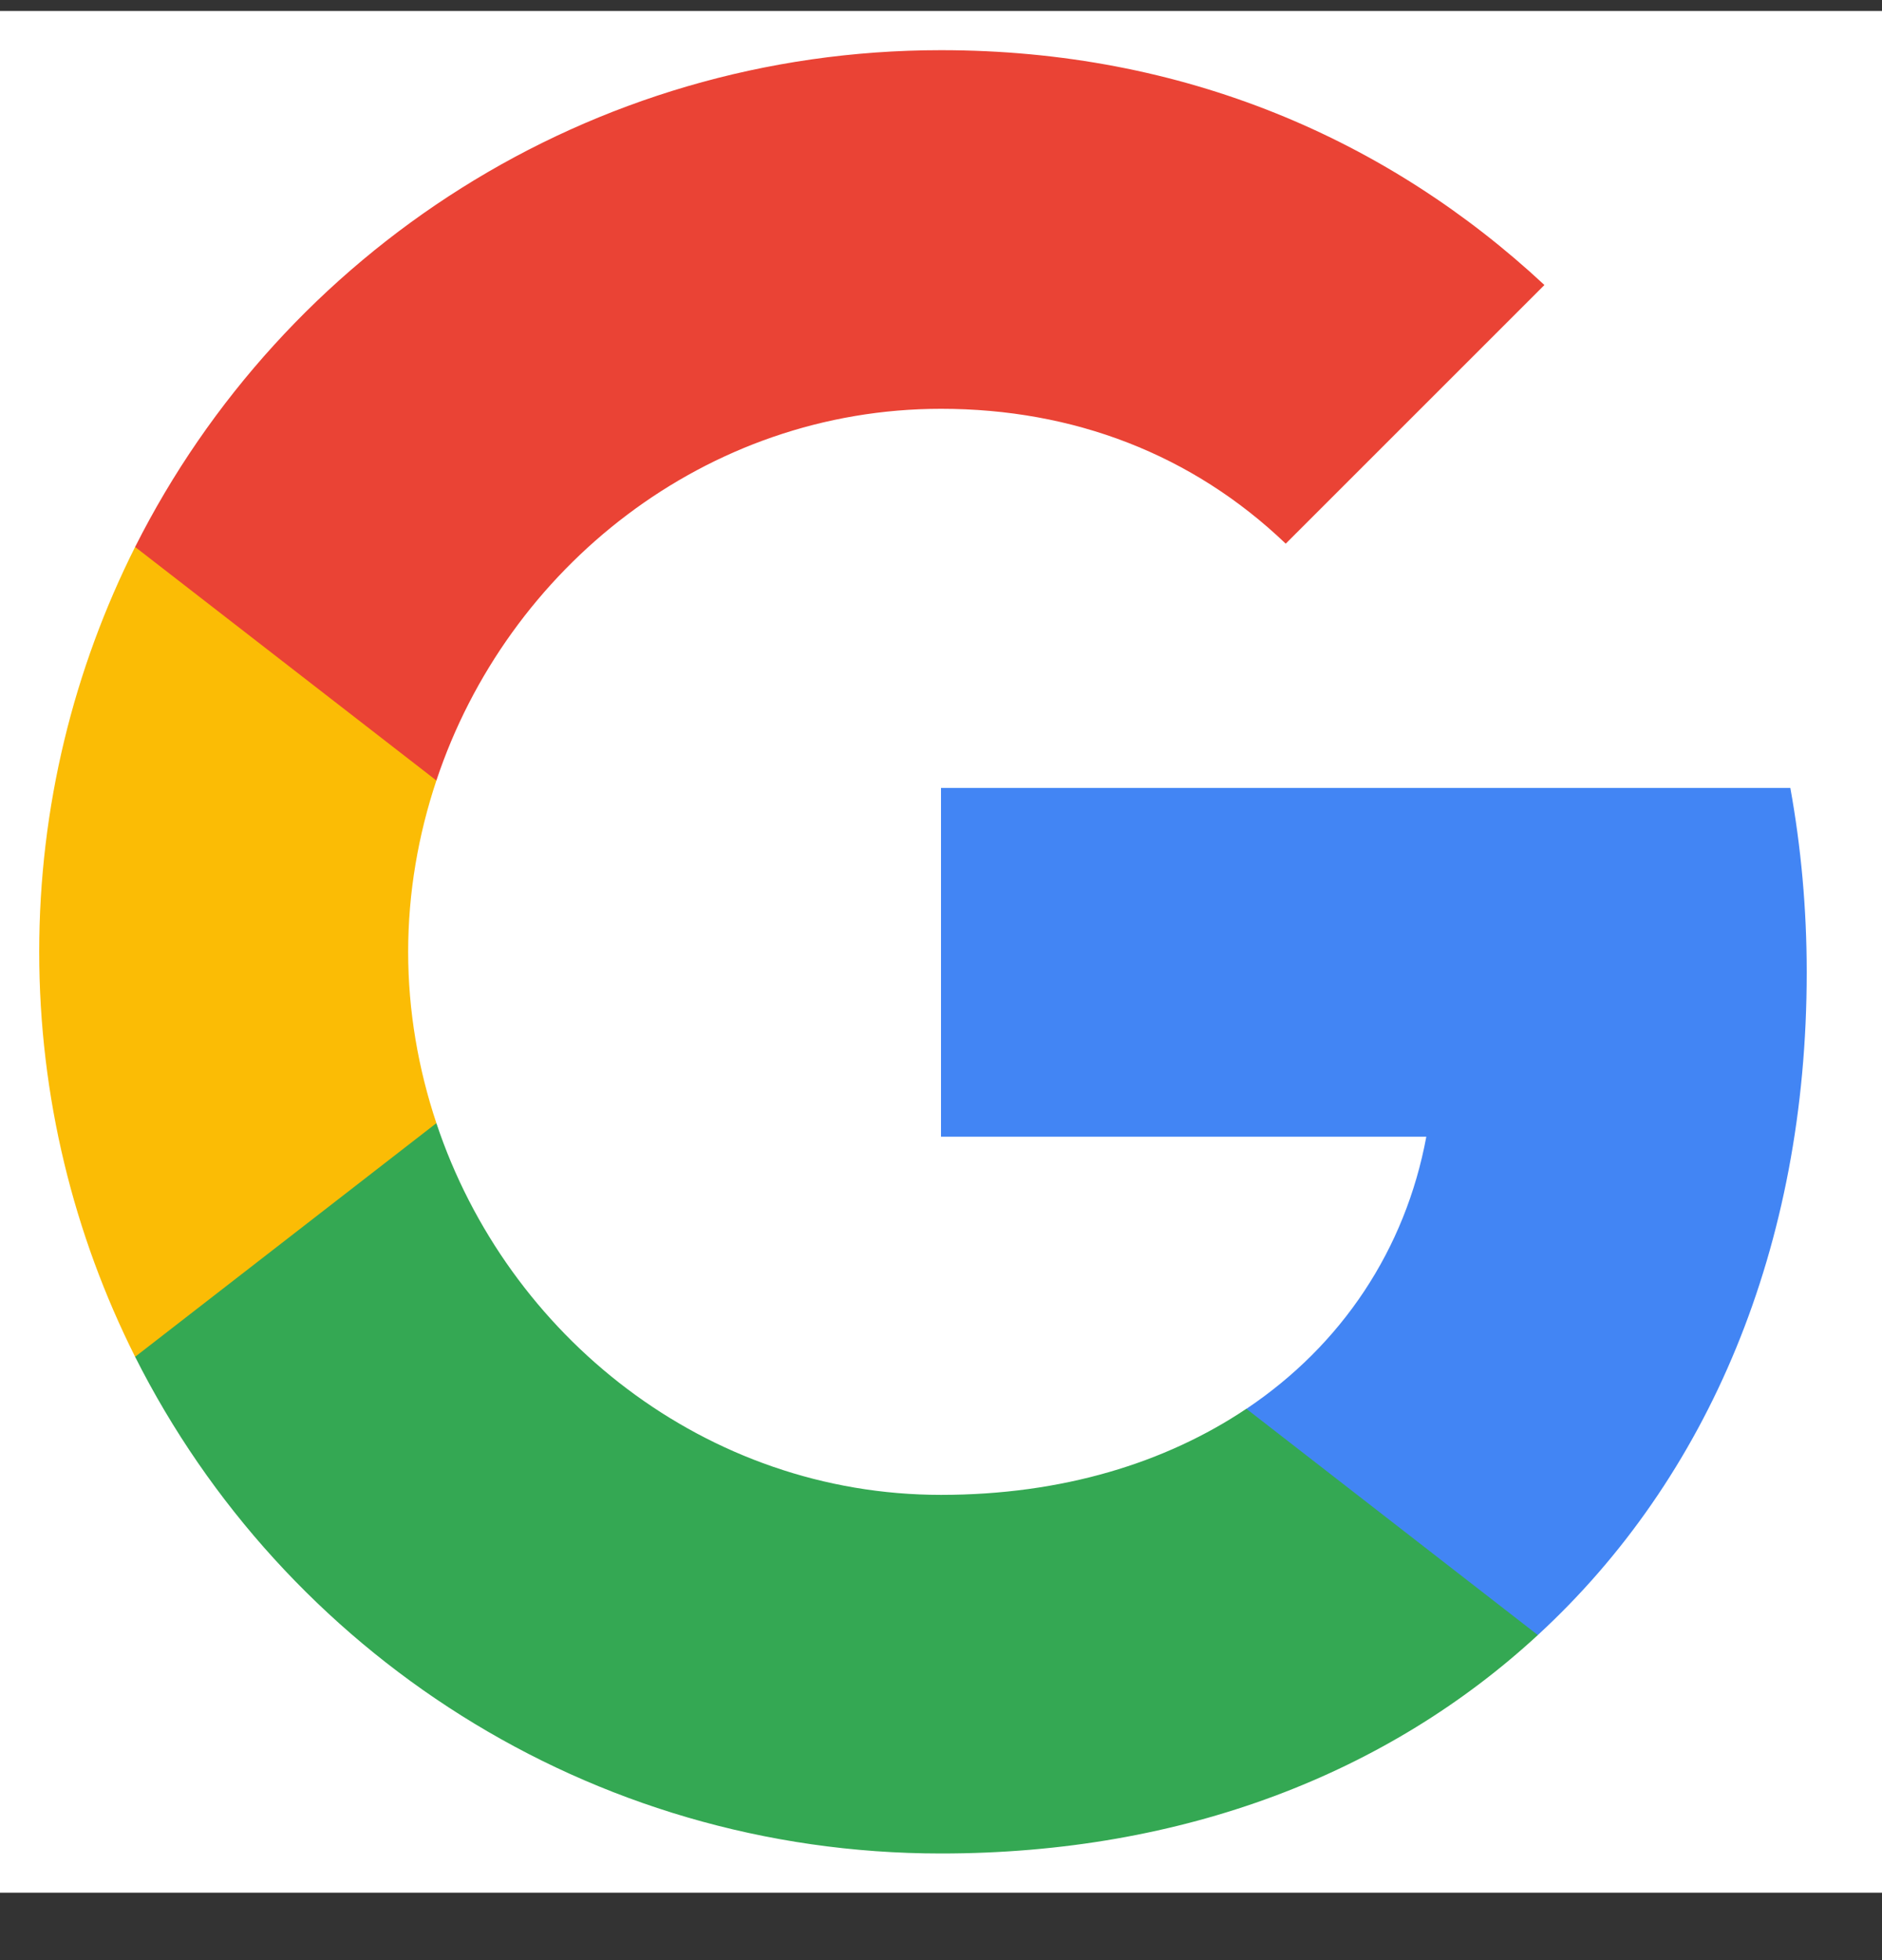 <svg width="24" height="25" viewBox="0 0 24 25" fill="none" xmlns="http://www.w3.org/2000/svg">
<rect x="0" y="0" width="24" height="25" fill="#333333" stroke="none"/>
<rect width="24" height="24" transform="translate(0 0.14)" fill="white"/>
<path fill-rule="evenodd" clip-rule="evenodd" d="M23.04 12.402C23.04 11.586 22.967 10.802 22.831 10.049H12V14.498H18.189C17.922 15.935 17.112 17.153 15.894 17.969V20.854H19.611C21.785 18.852 23.04 15.904 23.04 12.402Z" fill="#4285F4"/>
<path fill-rule="evenodd" clip-rule="evenodd" d="M12 23.64C15.105 23.64 17.708 22.61 19.611 20.854L15.894 17.968C14.864 18.658 13.547 19.066 12 19.066C9.005 19.066 6.469 17.043 5.565 14.325H1.723V17.305C3.615 21.063 7.504 23.64 12 23.64Z" fill="#34A853"/>
<path fill-rule="evenodd" clip-rule="evenodd" d="M5.565 14.325C5.335 13.635 5.205 12.898 5.205 12.14C5.205 11.382 5.335 10.645 5.565 9.955V6.976H1.723C0.944 8.528 0.5 10.285 0.5 12.14C0.5 13.996 0.944 15.752 1.723 17.305L5.565 14.325Z" fill="#FBBC05"/>
<path fill-rule="evenodd" clip-rule="evenodd" d="M12 5.214C13.688 5.214 15.204 5.794 16.396 6.934L19.695 3.635C17.703 1.78 15.1 0.64 12 0.64C7.504 0.64 3.615 3.217 1.723 6.976L5.565 9.955C6.469 7.237 9.005 5.214 12 5.214Z" fill="#EA4335"/>
</svg>
